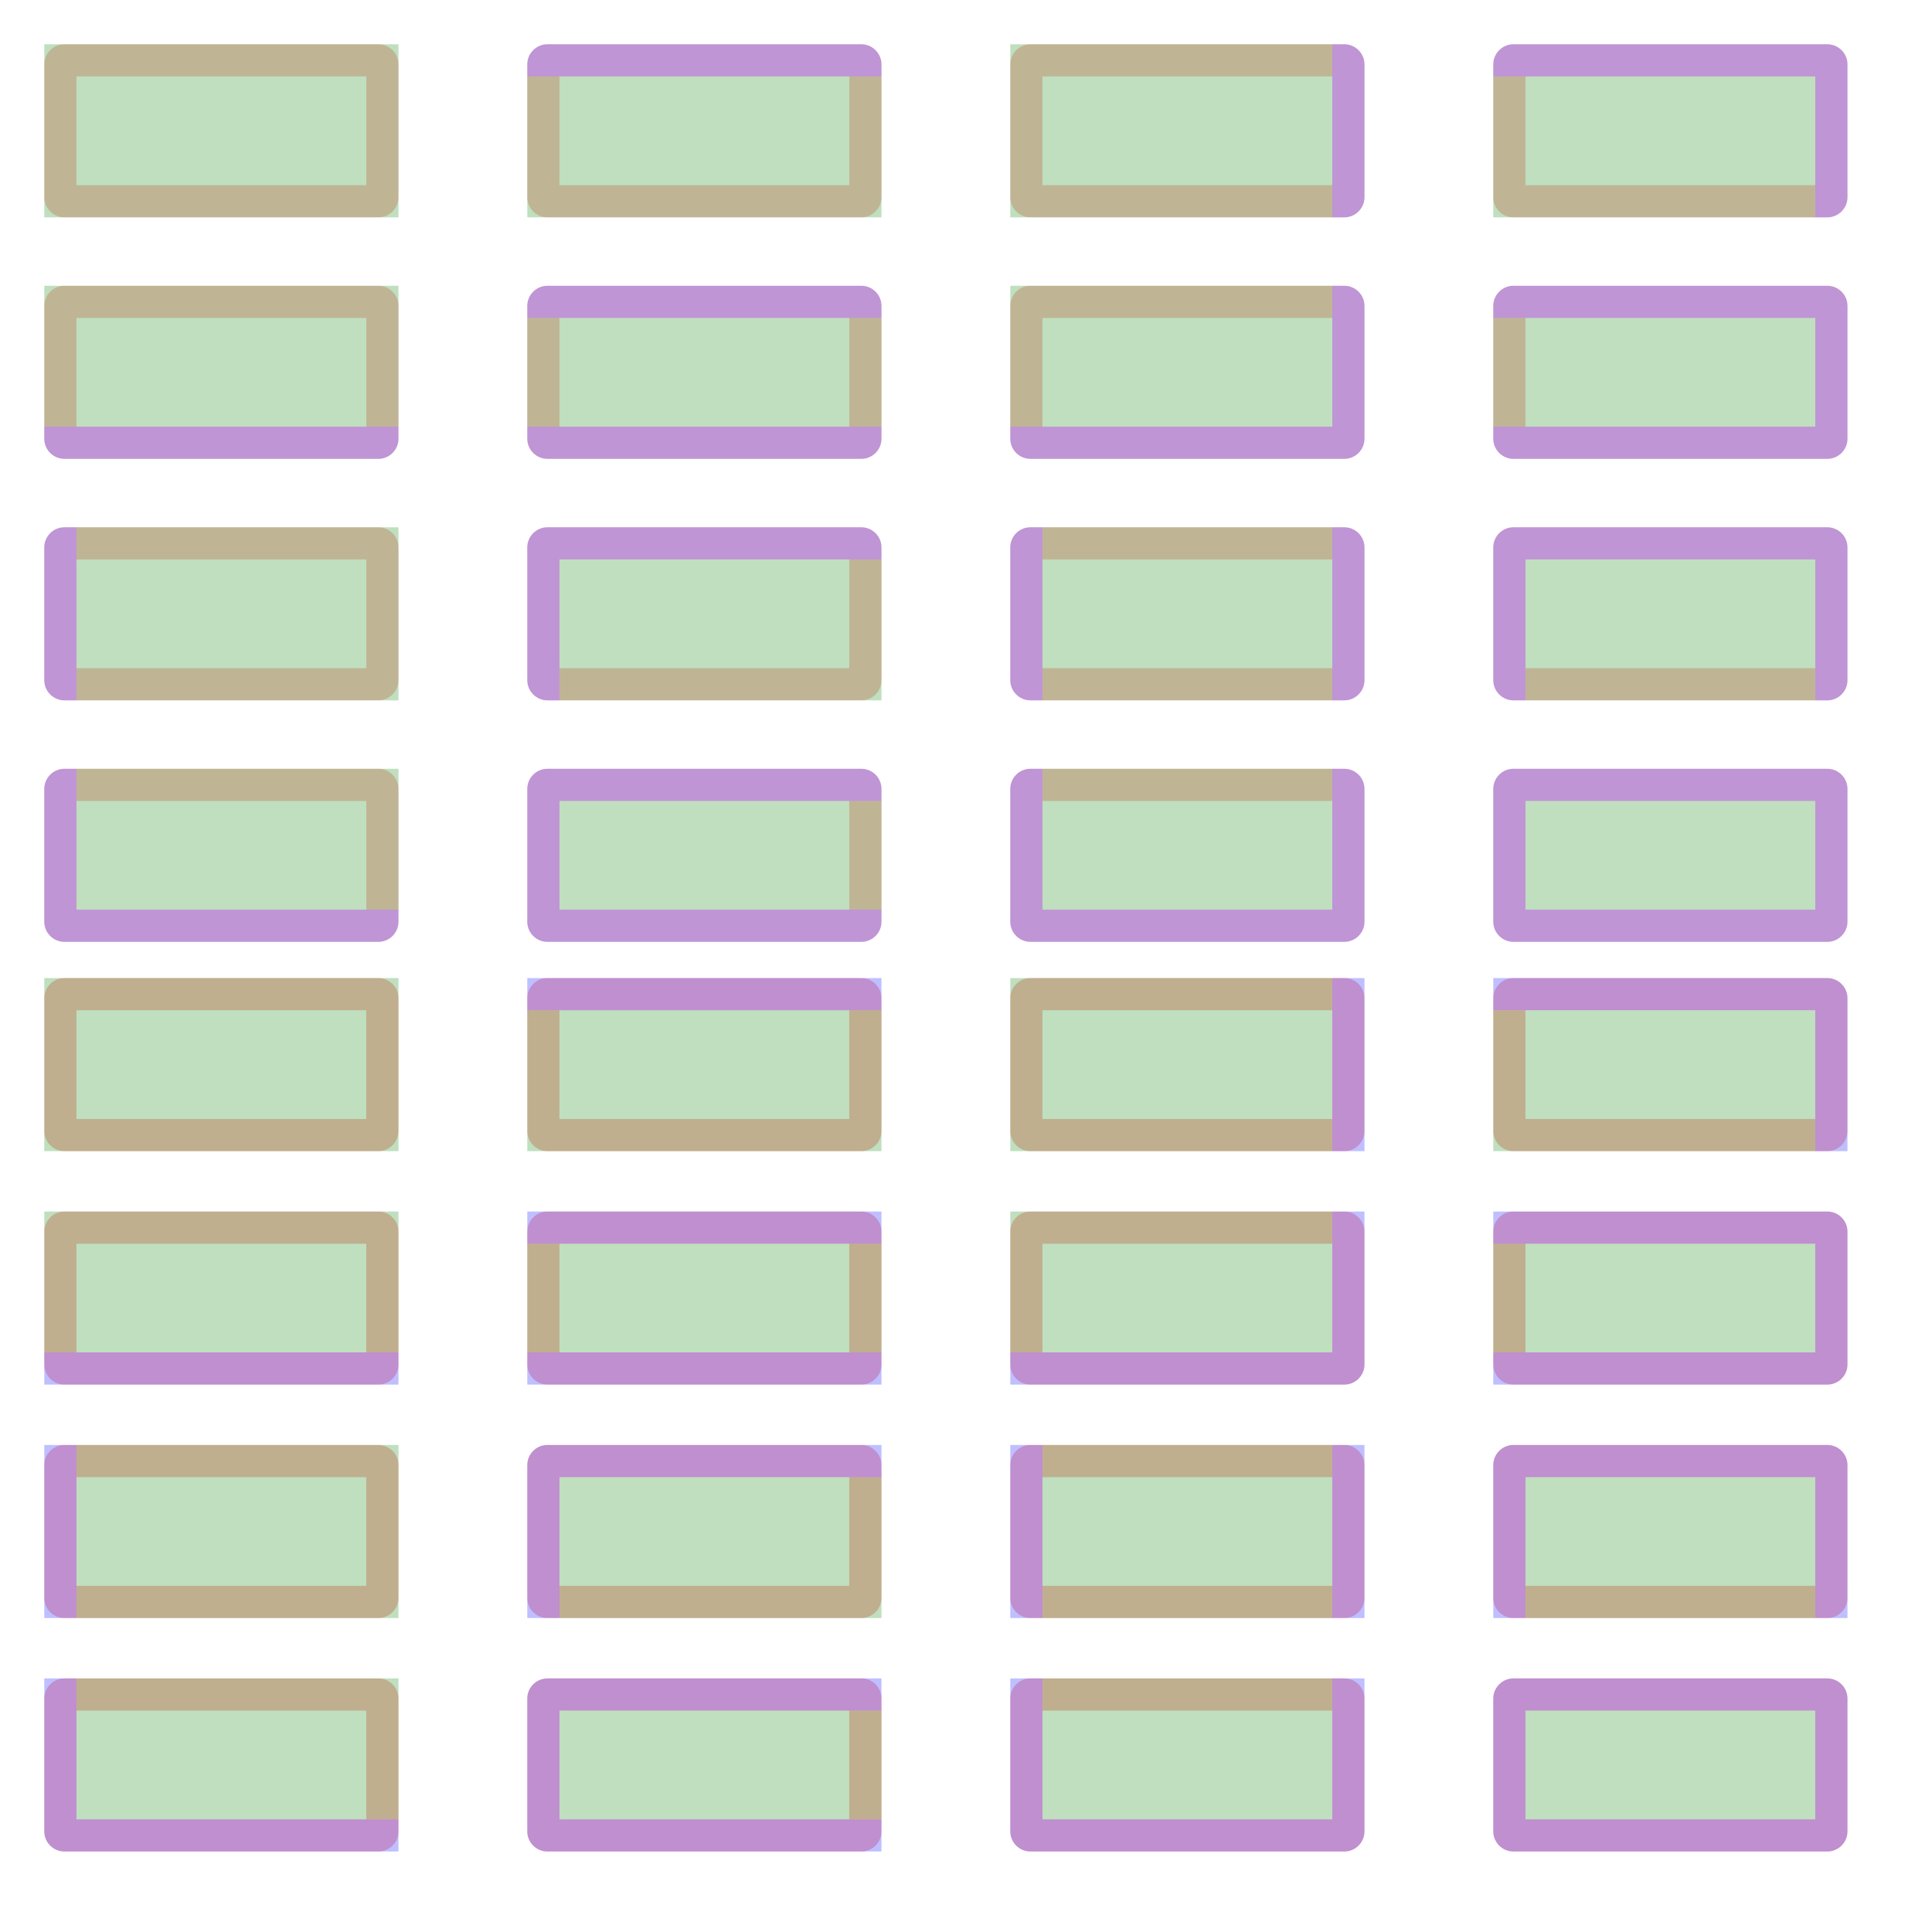 <?xml version="1.0" encoding="UTF-8" standalone="no"?><svg xmlns="http://www.w3.org/2000/svg" version="1.1" viewBox="0 0 480 480" ><rect x="0" y="0" width="480" height="480" fill="#333333" stroke="none"/><defs><clipPath id="clip_0"><polygon points="0 0,480 0,480 480,0 480" /></clipPath></defs><g clip-path="url(#clip_0)">	<path style="fill:#FFFFFF;" d="M 0,0 C 0,0 0,0 0,0 L 480,0 C 480,0 480,0 480,0 L 480,480 C 480,480 480,480 480,480 L 0,480 C 0,480 0,480 0,480 L 0,0 Z" /><defs><clipPath id="clip_1"><polygon points="0 0,480 0,480 480,0 480" /></clipPath></defs><g clip-path="url(#clip_1)">	<path style="fill:#FFFFFF;" d="M 0,0 C 0,0 0,0 0,0 L 480,0 C 480,0 480,0 480,0 L 480,480 C 480,480 480,480 480,480 L 0,480 C 0,480 0,480 0,480 L 0,0 Z" />	<path style="fill:#FF0000;fill-opacity:0.22" d="M 11,16 C 11,13.25 13.25,11 16,11 L 94,11 C 96.75,11 99,13.25 99,16 L 99,49 C 99,51.75 96.75,54 94,54 L 16,54 C 13.25,54 11,51.75 11,49 L 11,16 M 19,19 L 19,46 L 91,46 L 91,19 L 19,19 Z" />	<path style="fill:#008000;fill-opacity:0.25" d="M 11,11 C 11,11 11,11 11,11 L 99,11 C 99,11 99,11 99,11 L 99,54 C 99,54 99,54 99,54 L 11,54 C 11,54 11,54 11,54 L 11,11 Z" />	<path style="fill:#FF0000;fill-opacity:0.25" d="M 11,248 C 11,245.25 13.25,243 16,243 L 94,243 C 96.75,243 99,245.25 99,248 L 99,281 C 99,283.75 96.75,286 94,286 L 16,286 C 13.25,286 11,283.75 11,281 L 11,248 M 19,251 L 19,278 L 91,278 L 91,251 L 19,251 Z" />	<path style="fill:#008000;fill-opacity:0.25" d="M 11,243 C 11,243 11,243 11,243 L 99,243 C 99,243 99,243 99,243 L 99,286 C 99,286 99,286 99,286 L 11,286 C 11,286 11,286 11,286 L 11,243 Z" />	<path style="fill:#FF0000;fill-opacity:0.22" d="M 131,16 C 131,13.25 133.25,11 136,11 L 214,11 C 216.75,11 219,13.25 219,16 L 219,49 C 219,51.75 216.75,54 214,54 L 136,54 C 133.25,54 131,51.75 131,49 L 131,16 M 139,19 L 139,46 L 211,46 L 211,19 L 139,19 Z" />	<path style="fill:#0000FF;fill-opacity:0.25" d="M 136,11 C 133.25,11 131,13.25 131,16 L 131,19 L 219,19 L 219,16 C 219,13.25 216.75,11 214,11 L 136,11 Z" />	<path style="fill:#008000;fill-opacity:0.25" d="M 219,54 C 219,54 219,54 219,54 L 131,54 C 131,54 131,54 131,54 L 131,19 L 219,19 L 219,54 Z" />	<path style="fill:#FF0000;fill-opacity:0.25" d="M 131,248 C 131,245.25 133.25,243 136,243 L 214,243 C 216.75,243 219,245.25 219,248 L 219,281 C 219,283.75 216.75,286 214,286 L 136,286 C 133.25,286 131,283.75 131,281 L 131,248 M 139,251 L 139,278 L 211,278 L 211,251 L 139,251 Z" />	<path style="fill:#0000FF;fill-opacity:0.25" d="M 131,243 L 131,248 L 131,251 L 219,251 L 219,248 L 219,243 L 131,243 Z" />	<path style="fill:#008000;fill-opacity:0.25" d="M 219,286 C 219,286 219,286 219,286 L 131,286 C 131,286 131,286 131,286 L 131,251 L 219,251 L 219,286 Z" />	<path style="fill:#FF0000;fill-opacity:0.22" d="M 251,16 C 251,13.25 253.25,11 256,11 L 334,11 C 336.75,11 339,13.25 339,16 L 339,49 C 339,51.75 336.75,54 334,54 L 256,54 C 253.25,54 251,51.75 251,49 L 251,16 M 259,19 L 259,46 L 331,46 L 331,19 L 259,19 Z" />	<path style="fill:#0000FF;fill-opacity:0.25" d="M 339,16 C 339,13.25 336.75,11 334,11 L 331,11 L 331,54 L 334,54 C 336.75,54 339,51.75 339,49 L 339,16 Z" />	<path style="fill:#008000;fill-opacity:0.25" d="M 251,11 C 251,11 251,11 251,11 L 331,11 L 331,54 L 251,54 C 251,54 251,54 251,54 L 251,11 Z" />	<path style="fill:#FF0000;fill-opacity:0.25" d="M 251,248 C 251,245.25 253.25,243 256,243 L 334,243 C 336.75,243 339,245.25 339,248 L 339,281 C 339,283.75 336.75,286 334,286 L 256,286 C 253.25,286 251,283.75 251,281 L 251,248 M 259,251 L 259,278 L 331,278 L 331,251 L 259,251 Z" />	<path style="fill:#0000FF;fill-opacity:0.25" d="M 339,243 L 334,243 L 331,243 L 331,286 L 334,286 L 339,286 L 339,243 Z" />	<path style="fill:#008000;fill-opacity:0.25" d="M 251,243 C 251,243 251,243 251,243 L 331,243 L 331,286 L 251,286 C 251,286 251,286 251,286 L 251,243 Z" />	<path style="fill:#FF0000;fill-opacity:0.22" d="M 371,16 C 371,13.25 373.25,11 376,11 L 454,11 C 456.75,11 459,13.25 459,16 L 459,49 C 459,51.75 456.75,54 454,54 L 376,54 C 373.25,54 371,51.75 371,49 L 371,16 M 379,19 L 379,46 L 451,46 L 451,19 L 379,19 Z" />	<path style="fill:#0000FF;fill-opacity:0.25" d="M 451,19 L 451,54 L 454,54 C 456.75,54 459,51.75 459,49 L 459,16 C 459,13.25 456.75,11 454,11 L 376,11 C 373.25,11 371,13.25 371,16 L 371,19 L 451,19 Z" />	<path style="fill:#008000;fill-opacity:0.25" d="M 371,19 L 451,19 L 451,54 L 371,54 C 371,54 371,54 371,54 L 371,19 Z" />	<path style="fill:#FF0000;fill-opacity:0.25" d="M 371,248 C 371,245.25 373.25,243 376,243 L 454,243 C 456.75,243 459,245.25 459,248 L 459,281 C 459,283.75 456.75,286 454,286 L 376,286 C 373.25,286 371,283.75 371,281 L 371,248 M 379,251 L 379,278 L 451,278 L 451,251 L 379,251 Z" />	<path style="fill:#0000FF;fill-opacity:0.25" d="M 451,251 L 451,286 L 454,286 L 459,286 L 459,248 C 459,245.25 456.75,243 454,243 L 371,243 L 371,248 L 371,251 L 451,251 Z" />	<path style="fill:#008000;fill-opacity:0.25" d="M 371,251 L 451,251 L 451,286 L 371,286 C 371,286 371,286 371,286 L 371,251 Z" />	<path style="fill:#FF0000;fill-opacity:0.22" d="M 11,76 C 11,73.25 13.25,71 16,71 L 94,71 C 96.75,71 99,73.25 99,76 L 99,109 C 99,111.75 96.75,114 94,114 L 16,114 C 13.25,114 11,111.75 11,109 L 11,76 M 19,79 L 19,106 L 91,106 L 91,79 L 19,79 Z" />	<path style="fill:#0000FF;fill-opacity:0.25" d="M 16,114 C 13.25,114 11,111.75 11,109 L 11,106 L 99,106 L 99,109 C 99,111.75 96.75,114 94,114 L 16,114 Z" />	<path style="fill:#008000;fill-opacity:0.25" d="M 11,71 C 11,71 11,71 11,71 L 99,71 C 99,71 99,71 99,71 L 99,106 L 11,106 L 11,71 Z" />	<path style="fill:#FF0000;fill-opacity:0.25" d="M 11,306 C 11,303.25 13.25,301 16,301 L 94,301 C 96.75,301 99,303.25 99,306 L 99,339 C 99,341.75 96.75,344 94,344 L 16,344 C 13.25,344 11,341.75 11,339 L 11,306 M 19,309 L 19,336 L 91,336 L 91,309 L 19,309 Z" />	<path style="fill:#0000FF;fill-opacity:0.25" d="M 11,344 L 11,339 L 11,336 L 99,336 L 99,339 L 99,344 L 11,344 Z" />	<path style="fill:#008000;fill-opacity:0.25" d="M 11,301 C 11,301 11,301 11,301 L 99,301 C 99,301 99,301 99,301 L 99,336 L 11,336 L 11,301 Z" />	<path style="fill:#FF0000;fill-opacity:0.22" d="M 131,76 C 131,73.25 133.25,71 136,71 L 214,71 C 216.75,71 219,73.25 219,76 L 219,109 C 219,111.75 216.75,114 214,114 L 136,114 C 133.25,114 131,111.75 131,109 L 131,76 M 139,79 L 139,106 L 211,106 L 211,79 L 139,79 Z" />	<path style="fill:#0000FF;fill-opacity:0.25" d="M 136,71 C 133.25,71 131,73.25 131,76 L 131,79 L 219,79 L 219,76 C 219,73.25 216.75,71 214,71 L 136,71 M 136,114 C 133.25,114 131,111.75 131,109 L 131,106 L 219,106 L 219,109 C 219,111.75 216.75,114 214,114 L 136,114 Z" />	<path style="fill:#008000;fill-opacity:0.25" d="M 131,79 L 219,79 L 219,106 L 131,106 L 131,79 Z" />	<path style="fill:#FF0000;fill-opacity:0.25" d="M 131,306 C 131,303.25 133.25,301 136,301 L 214,301 C 216.75,301 219,303.25 219,306 L 219,339 C 219,341.75 216.75,344 214,344 L 136,344 C 133.25,344 131,341.75 131,339 L 131,306 M 139,309 L 139,336 L 211,336 L 211,309 L 139,309 Z" />	<path style="fill:#0000FF;fill-opacity:0.25" d="M 131,301 L 131,306 L 131,309 L 219,309 L 219,306 L 219,301 L 131,301 M 131,344 L 131,339 L 131,336 L 219,336 L 219,339 L 219,344 L 131,344 Z" />	<path style="fill:#008000;fill-opacity:0.25" d="M 131,309 L 219,309 L 219,336 L 131,336 L 131,309 Z" />	<path style="fill:#FF0000;fill-opacity:0.22" d="M 251,76 C 251,73.25 253.25,71 256,71 L 334,71 C 336.75,71 339,73.25 339,76 L 339,109 C 339,111.75 336.75,114 334,114 L 256,114 C 253.25,114 251,111.75 251,109 L 251,76 M 259,79 L 259,106 L 331,106 L 331,79 L 259,79 Z" />	<path style="fill:#0000FF;fill-opacity:0.25" d="M 339,76 C 339,73.25 336.75,71 334,71 L 331,71 L 331,106 L 251,106 L 251,109 C 251,111.75 253.25,114 256,114 L 334,114 C 336.75,114 339,111.75 339,109 L 339,76 Z" />	<path style="fill:#008000;fill-opacity:0.25" d="M 331,106 L 251,106 L 251,71 C 251,71 251,71 251,71 L 331,71 L 331,106 Z" />	<path style="fill:#FF0000;fill-opacity:0.25" d="M 251,306 C 251,303.25 253.25,301 256,301 L 334,301 C 336.75,301 339,303.25 339,306 L 339,339 C 339,341.75 336.75,344 334,344 L 256,344 C 253.25,344 251,341.75 251,339 L 251,306 M 259,309 L 259,336 L 331,336 L 331,309 L 259,309 Z" />	<path style="fill:#0000FF;fill-opacity:0.25" d="M 339,301 L 334,301 L 331,301 L 331,336 L 251,336 L 251,339 L 251,344 L 334,344 C 336.75,344 339,341.75 339,339 L 339,301 Z" />	<path style="fill:#008000;fill-opacity:0.25" d="M 331,336 L 251,336 L 251,301 C 251,301 251,301 251,301 L 331,301 L 331,336 Z" />	<path style="fill:#FF0000;fill-opacity:0.22" d="M 371,76 C 371,73.25 373.25,71 376,71 L 454,71 C 456.75,71 459,73.25 459,76 L 459,109 C 459,111.75 456.75,114 454,114 L 376,114 C 373.25,114 371,111.75 371,109 L 371,76 M 379,79 L 379,106 L 451,106 L 451,79 L 379,79 Z" />	<path style="fill:#0000FF;fill-opacity:0.25" d="M 376,71 C 373.25,71 371,73.25 371,76 L 371,79 L 451,79 L 451,106 L 371,106 L 371,109 C 371,111.75 373.25,114 376,114 L 454,114 C 456.75,114 459,111.75 459,109 L 459,76 C 459,73.25 456.75,71 454,71 L 376,71 Z" />	<path style="fill:#008000;fill-opacity:0.25" d="M 371,71 L 371,76 L 371,79 L 451,79 L 451,106 L 371,106 L 371,109 L 371,114 L 371,71 Z" />	<path style="fill:#FF0000;fill-opacity:0.25" d="M 371,306 C 371,303.25 373.25,301 376,301 L 454,301 C 456.75,301 459,303.25 459,306 L 459,339 C 459,341.75 456.75,344 454,344 L 376,344 C 373.25,344 371,341.75 371,339 L 371,306 M 379,309 L 379,336 L 451,336 L 451,309 L 379,309 Z" />	<path style="fill:#0000FF;fill-opacity:0.25" d="M 371,301 L 371,306 L 371,309 L 451,309 L 451,336 L 371,336 L 371,339 L 371,344 L 454,344 C 456.75,344 459,341.75 459,339 L 459,306 C 459,303.25 456.75,301 454,301 L 371,301 Z" />	<path style="fill:#008000;fill-opacity:0.25" d="M 371,301 L 371,306 L 371,309 L 451,309 L 451,336 L 371,336 L 371,339 L 371,344 L 371,301 Z" />	<path style="fill:#FF0000;fill-opacity:0.22" d="M 11,136 C 11,133.25 13.25,131 16,131 L 94,131 C 96.75,131 99,133.25 99,136 L 99,169 C 99,171.75 96.75,174 94,174 L 16,174 C 13.25,174 11,171.75 11,169 L 11,136 M 19,139 L 19,166 L 91,166 L 91,139 L 19,139 Z" />	<path style="fill:#0000FF;fill-opacity:0.25" d="M 11,136 C 11,133.25 13.25,131 16,131 L 19,131 L 19,174 L 16,174 C 13.25,174 11,171.75 11,169 L 11,136 Z" />	<path style="fill:#008000;fill-opacity:0.25" d="M 99,131 C 99,131 99,131 99,131 L 99,174 C 99,174 99,174 99,174 L 19,174 L 19,131 L 99,131 Z" />	<path style="fill:#FF0000;fill-opacity:0.25" d="M 11,364 C 11,361.25 13.25,359 16,359 L 94,359 C 96.75,359 99,361.25 99,364 L 99,397 C 99,399.75 96.75,402 94,402 L 16,402 C 13.25,402 11,399.75 11,397 L 11,364 M 19,367 L 19,394 L 91,394 L 91,367 L 19,367 Z" />	<path style="fill:#0000FF;fill-opacity:0.25" d="M 11,359 L 16,359 L 19,359 L 19,402 L 16,402 L 11,402 L 11,359 Z" />	<path style="fill:#008000;fill-opacity:0.25" d="M 99,359 C 99,359 99,359 99,359 L 99,402 C 99,402 99,402 99,402 L 19,402 L 19,359 L 99,359 Z" />	<path style="fill:#FF0000;fill-opacity:0.22" d="M 131,136 C 131,133.25 133.25,131 136,131 L 214,131 C 216.75,131 219,133.25 219,136 L 219,169 C 219,171.75 216.75,174 214,174 L 136,174 C 133.25,174 131,171.75 131,169 L 131,136 M 139,139 L 139,166 L 211,166 L 211,139 L 139,139 Z" />	<path style="fill:#0000FF;fill-opacity:0.25" d="M 131,169 C 131,171.75 133.25,174 136,174 L 139,174 L 139,139 L 219,139 L 219,136 C 219,133.25 216.75,131 214,131 L 136,131 C 133.25,131 131,133.25 131,136 L 131,169 Z" />	<path style="fill:#008000;fill-opacity:0.25" d="M 139,139 L 219,139 L 219,174 C 219,174 219,174 219,174 L 139,174 L 139,139 Z" />	<path style="fill:#FF0000;fill-opacity:0.25" d="M 131,364 C 131,361.25 133.25,359 136,359 L 214,359 C 216.75,359 219,361.25 219,364 L 219,397 C 219,399.75 216.75,402 214,402 L 136,402 C 133.25,402 131,399.75 131,397 L 131,364 M 139,367 L 139,394 L 211,394 L 211,367 L 139,367 Z" />	<path style="fill:#0000FF;fill-opacity:0.25" d="M 131,402 L 136,402 L 139,402 L 139,367 L 219,367 L 219,364 L 219,359 L 136,359 C 133.25,359 131,361.25 131,364 L 131,402 Z" />	<path style="fill:#008000;fill-opacity:0.25" d="M 139,367 L 219,367 L 219,402 C 219,402 219,402 219,402 L 139,402 L 139,367 Z" />	<path style="fill:#FF0000;fill-opacity:0.22" d="M 251,136 C 251,133.25 253.25,131 256,131 L 334,131 C 336.75,131 339,133.25 339,136 L 339,169 C 339,171.75 336.75,174 334,174 L 256,174 C 253.25,174 251,171.75 251,169 L 251,136 M 259,139 L 259,166 L 331,166 L 331,139 L 259,139 Z" />	<path style="fill:#0000FF;fill-opacity:0.25" d="M 339,136 C 339,133.25 336.75,131 334,131 L 331,131 L 331,174 L 334,174 C 336.75,174 339,171.75 339,169 L 339,136 M 251,136 C 251,133.25 253.25,131 256,131 L 259,131 L 259,174 L 256,174 C 253.25,174 251,171.75 251,169 L 251,136 Z" />	<path style="fill:#008000;fill-opacity:0.25" d="M 259,131 L 331,131 L 331,174 L 259,174 L 259,131 Z" />	<path style="fill:#FF0000;fill-opacity:0.25" d="M 251,364 C 251,361.25 253.25,359 256,359 L 334,359 C 336.75,359 339,361.25 339,364 L 339,397 C 339,399.75 336.75,402 334,402 L 256,402 C 253.25,402 251,399.75 251,397 L 251,364 M 259,367 L 259,394 L 331,394 L 331,367 L 259,367 Z" />	<path style="fill:#0000FF;fill-opacity:0.25" d="M 339,359 L 334,359 L 331,359 L 331,402 L 334,402 L 339,402 L 339,359 M 251,359 L 256,359 L 259,359 L 259,402 L 256,402 L 251,402 L 251,359 Z" />	<path style="fill:#008000;fill-opacity:0.25" d="M 259,359 L 331,359 L 331,402 L 259,402 L 259,359 Z" />	<path style="fill:#FF0000;fill-opacity:0.22" d="M 371,136 C 371,133.25 373.25,131 376,131 L 454,131 C 456.75,131 459,133.25 459,136 L 459,169 C 459,171.75 456.75,174 454,174 L 376,174 C 373.25,174 371,171.75 371,169 L 371,136 M 379,139 L 379,166 L 451,166 L 451,139 L 379,139 Z" />	<path style="fill:#0000FF;fill-opacity:0.25" d="M 371,169 C 371,171.75 373.25,174 376,174 L 379,174 L 379,139 L 451,139 L 451,174 L 454,174 C 456.75,174 459,171.75 459,169 L 459,136 C 459,133.25 456.75,131 454,131 L 376,131 C 373.25,131 371,133.25 371,136 L 371,169 Z" />	<path style="fill:#008000;fill-opacity:0.25" d="M 371,174 L 376,174 L 379,174 L 379,139 L 451,139 L 451,174 L 454,174 L 459,174 L 371,174 Z" />	<path style="fill:#FF0000;fill-opacity:0.25" d="M 371,364 C 371,361.25 373.25,359 376,359 L 454,359 C 456.75,359 459,361.25 459,364 L 459,397 C 459,399.75 456.75,402 454,402 L 376,402 C 373.25,402 371,399.75 371,397 L 371,364 M 379,367 L 379,394 L 451,394 L 451,367 L 379,367 Z" />	<path style="fill:#0000FF;fill-opacity:0.25" d="M 371,402 L 376,402 L 379,402 L 379,367 L 451,367 L 451,402 L 454,402 L 459,402 L 459,364 C 459,361.25 456.75,359 454,359 L 376,359 C 373.25,359 371,361.25 371,364 L 371,402 Z" />	<path style="fill:#008000;fill-opacity:0.25" d="M 371,402 L 376,402 L 379,402 L 379,367 L 451,367 L 451,402 L 454,402 L 459,402 L 371,402 Z" />	<path style="fill:#FF0000;fill-opacity:0.22" d="M 11,196 C 11,193.25 13.25,191 16,191 L 94,191 C 96.75,191 99,193.25 99,196 L 99,229 C 99,231.75 96.75,234 94,234 L 16,234 C 13.25,234 11,231.75 11,229 L 11,196 M 19,199 L 19,226 L 91,226 L 91,199 L 19,199 Z" />	<path style="fill:#0000FF;fill-opacity:0.25" d="M 94,234 C 96.75,234 99,231.75 99,229 L 99,226 L 19,226 L 19,191 L 16,191 C 13.25,191 11,193.25 11,196 L 11,229 C 11,231.75 13.25,234 16,234 L 94,234 Z" />	<path style="fill:#008000;fill-opacity:0.25" d="M 19,226 L 19,191 L 99,191 C 99,191 99,191 99,191 L 99,226 L 19,226 Z" />	<path style="fill:#FF0000;fill-opacity:0.25" d="M 11,422 C 11,419.25 13.25,417 16,417 L 94,417 C 96.75,417 99,419.25 99,422 L 99,455 C 99,457.75 96.75,460 94,460 L 16,460 C 13.25,460 11,457.75 11,455 L 11,422 M 19,425 L 19,452 L 91,452 L 91,425 L 19,425 Z" />	<path style="fill:#0000FF;fill-opacity:0.25" d="M 99,460 L 99,455 L 99,452 L 19,452 L 19,417 L 16,417 L 11,417 L 11,455 C 11,457.75 13.25,460 16,460 L 99,460 Z" />	<path style="fill:#008000;fill-opacity:0.25" d="M 19,452 L 19,417 L 99,417 C 99,417 99,417 99,417 L 99,452 L 19,452 Z" />	<path style="fill:#FF0000;fill-opacity:0.22" d="M 131,196 C 131,193.25 133.25,191 136,191 L 214,191 C 216.75,191 219,193.25 219,196 L 219,229 C 219,231.75 216.75,234 214,234 L 136,234 C 133.25,234 131,231.75 131,229 L 131,196 M 139,199 L 139,226 L 211,226 L 211,199 L 139,199 Z" />	<path style="fill:#0000FF;fill-opacity:0.25" d="M 214,191 C 216.75,191 219,193.25 219,196 L 219,199 L 139,199 L 139,226 L 219,226 L 219,229 C 219,231.75 216.75,234 214,234 L 136,234 C 133.25,234 131,231.75 131,229 L 131,196 C 131,193.25 133.25,191 136,191 L 214,191 Z" />	<path style="fill:#008000;fill-opacity:0.25" d="M 219,191 L 219,196 L 219,199 L 139,199 L 139,226 L 219,226 L 219,229 L 219,234 L 219,191 Z" />	<path style="fill:#FF0000;fill-opacity:0.25" d="M 131,422 C 131,419.25 133.25,417 136,417 L 214,417 C 216.75,417 219,419.25 219,422 L 219,455 C 219,457.75 216.75,460 214,460 L 136,460 C 133.25,460 131,457.75 131,455 L 131,422 M 139,425 L 139,452 L 211,452 L 211,425 L 139,425 Z" />	<path style="fill:#0000FF;fill-opacity:0.25" d="M 219,417 L 219,422 L 219,425 L 139,425 L 139,452 L 219,452 L 219,455 L 219,460 L 136,460 C 133.25,460 131,457.75 131,455 L 131,422 C 131,419.25 133.25,417 136,417 L 219,417 Z" />	<path style="fill:#008000;fill-opacity:0.25" d="M 219,417 L 219,422 L 219,425 L 139,425 L 139,452 L 219,452 L 219,455 L 219,460 L 219,417 Z" />	<path style="fill:#FF0000;fill-opacity:0.22" d="M 251,196 C 251,193.25 253.25,191 256,191 L 334,191 C 336.75,191 339,193.25 339,196 L 339,229 C 339,231.75 336.75,234 334,234 L 256,234 C 253.25,234 251,231.75 251,229 L 251,196 M 259,199 L 259,226 L 331,226 L 331,199 L 259,199 Z" />	<path style="fill:#0000FF;fill-opacity:0.25" d="M 259,191 L 256,191 C 253.25,191 251,193.25 251,196 L 251,229 C 251,231.75 253.25,234 256,234 L 334,234 C 336.75,234 339,231.75 339,229 L 339,196 C 339,193.25 336.75,191 334,191 L 331,191 L 331,226 L 259,226 L 259,191 Z" />	<path style="fill:#008000;fill-opacity:0.25" d="M 259,191 L 256,191 L 251,191 L 339,191 L 334,191 L 331,191 L 331,226 L 259,226 L 259,191 Z" />	<path style="fill:#FF0000;fill-opacity:0.25" d="M 251,422 C 251,419.25 253.25,417 256,417 L 334,417 C 336.75,417 339,419.25 339,422 L 339,455 C 339,457.75 336.75,460 334,460 L 256,460 C 253.25,460 251,457.75 251,455 L 251,422 M 259,425 L 259,452 L 331,452 L 331,425 L 259,425 Z" />	<path style="fill:#0000FF;fill-opacity:0.25" d="M 259,417 L 256,417 L 251,417 L 251,455 C 251,457.75 253.25,460 256,460 L 334,460 C 336.75,460 339,457.75 339,455 L 339,417 L 334,417 L 331,417 L 331,452 L 259,452 L 259,417 Z" />	<path style="fill:#008000;fill-opacity:0.25" d="M 259,417 L 256,417 L 251,417 L 339,417 L 334,417 L 331,417 L 331,452 L 259,452 L 259,417 Z" />	<path style="fill:#FF0000;fill-opacity:0.22" d="M 371,196 C 371,193.25 373.25,191 376,191 L 454,191 C 456.75,191 459,193.25 459,196 L 459,229 C 459,231.75 456.75,234 454,234 L 376,234 C 373.25,234 371,231.75 371,229 L 371,196 M 379,199 L 379,226 L 451,226 L 451,199 L 379,199 Z" />	<path style="fill:#0000FF;fill-opacity:0.25" d="M 371,196 C 371,193.25 373.25,191 376,191 L 454,191 C 456.75,191 459,193.25 459,196 L 459,229 C 459,231.75 456.75,234 454,234 L 376,234 C 373.25,234 371,231.75 371,229 L 371,196 M 379,199 L 379,226 L 451,226 L 451,199 L 379,199 Z" />	<path style="fill:#008000;fill-opacity:0.25" d="M 379,199 L 379,226 L 451,226 L 451,199 L 379,199 Z" />	<path style="fill:#FF0000;fill-opacity:0.25" d="M 371,422 C 371,419.25 373.25,417 376,417 L 454,417 C 456.75,417 459,419.25 459,422 L 459,455 C 459,457.75 456.75,460 454,460 L 376,460 C 373.25,460 371,457.75 371,455 L 371,422 M 379,425 L 379,452 L 451,452 L 451,425 L 379,425 Z" />	<path style="fill:#0000FF;fill-opacity:0.25" d="M 371,422 C 371,419.25 373.25,417 376,417 L 454,417 C 456.75,417 459,419.25 459,422 L 459,455 C 459,457.75 456.75,460 454,460 L 376,460 C 373.25,460 371,457.75 371,455 L 371,422 M 379,425 L 379,452 L 451,452 L 451,425 L 379,425 Z" />	<path style="fill:#008000;fill-opacity:0.25" d="M 379,425 L 379,452 L 451,452 L 451,425 L 379,425 Z" /></g></g></svg>